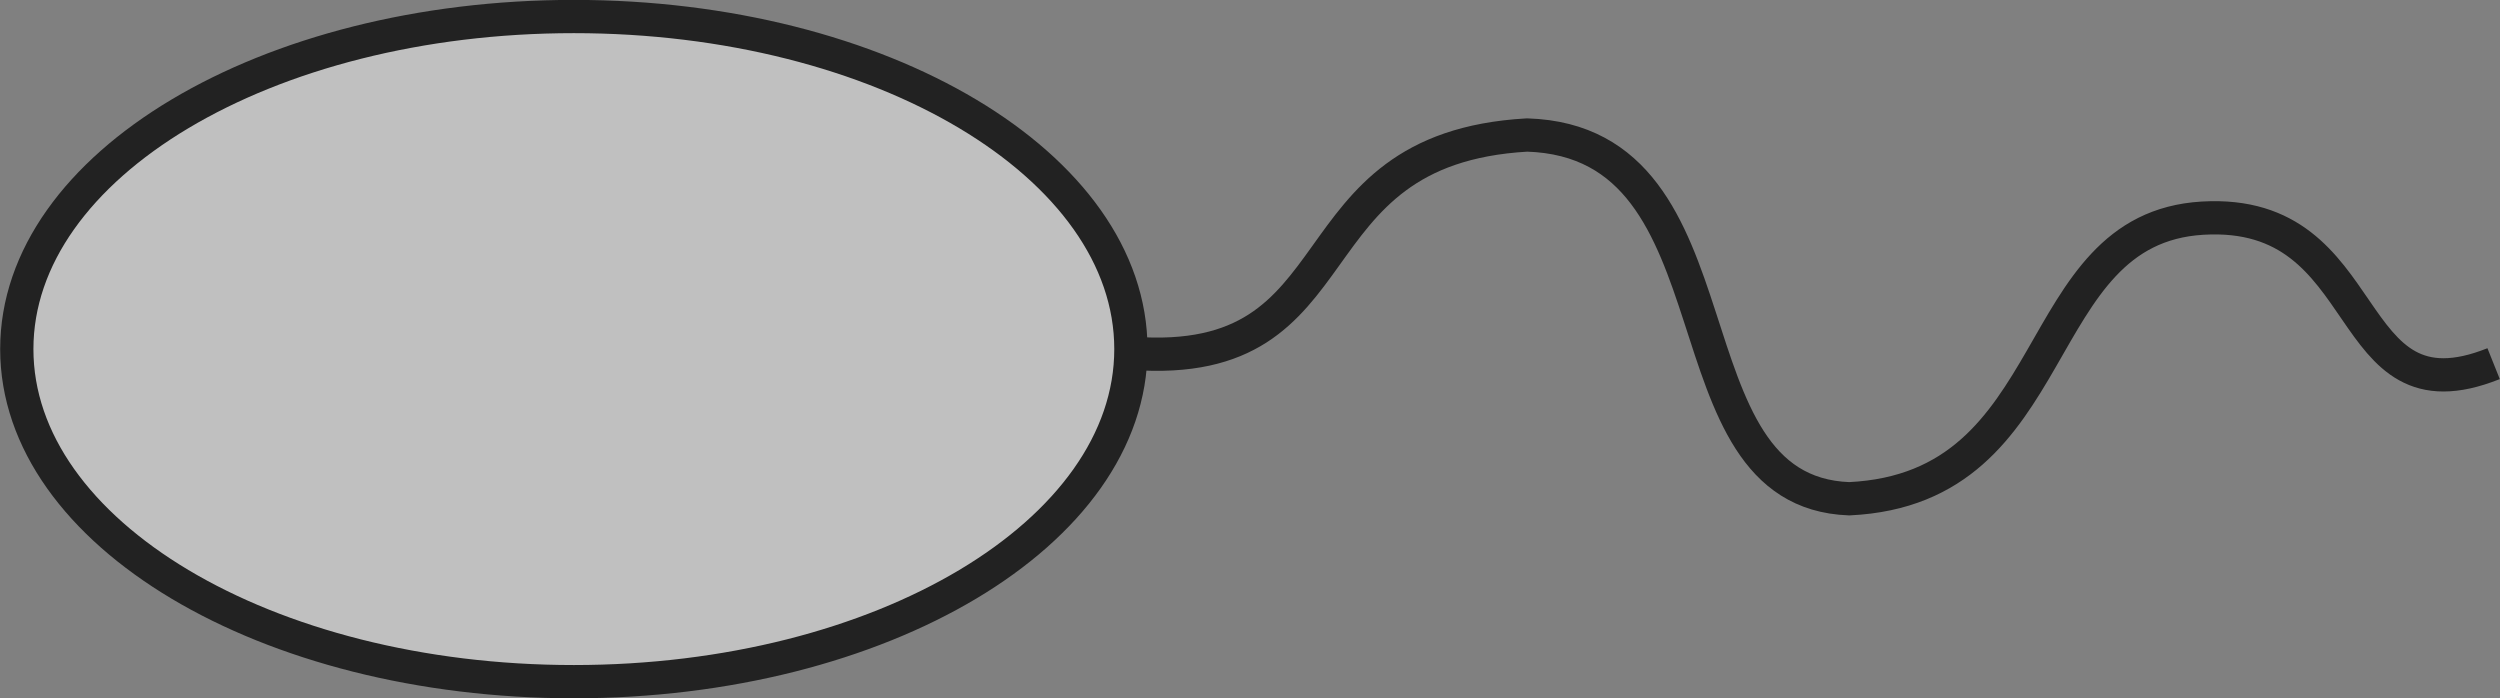 <?xml version="1.0" encoding="UTF-8" standalone="no"?>
<!-- Created with Inkscape (http://www.inkscape.org/) -->

<svg
   xmlns:dc="http://purl.org/dc/elements/1.1/"
   xmlns:cc="http://creativecommons.org/ns#"
   xmlns:rdf="http://www.w3.org/1999/02/22-rdf-syntax-ns#"
   xmlns:svg="http://www.w3.org/2000/svg"
   xmlns="http://www.w3.org/2000/svg"
   version="1.1"
   width="150.344"
   height="42"
   id="svg2">
  <rect width="100%" height="100%" fill="#808080" stroke="none"/>
  <title
     id="title4">my vector image</title>
  <defs
     id="defs16" />
  <path
     d="m 1.01,20.994 c 0,-11.05 14.992,-20 33.5,-20 18.508,0 33.5,8.95 33.5,20 0,11.05 -14.992,20 -33.5,20 -18.508,0 -33.5,-8.95 -33.5,-20 z"
     id="svg_1"
     style="fill:#ffffff;fill-opacity:0.5;stroke:#222222;stroke-width:2;stroke-linecap:butt;stroke-linejoin:round;stroke-opacity:1;stroke-dasharray:none" />
  <path
     d="m 68.085,21.244 c 13.958,1.042 9.167,-12.292 23.75,-13.125 13.333,0.417 7.917,21.458 19.375,21.875 13.125,-0.625 10.625,-16.25 21.25,-16.875 10.625,-0.625 8.125,12.5 17.5,8.75"
     id="svg_3"
     style="fill:none;stroke:#222222;stroke-width:2;stroke-linecap:butt;stroke-linejoin:round;stroke-opacity:1;stroke-dasharray:none" />
</svg>
